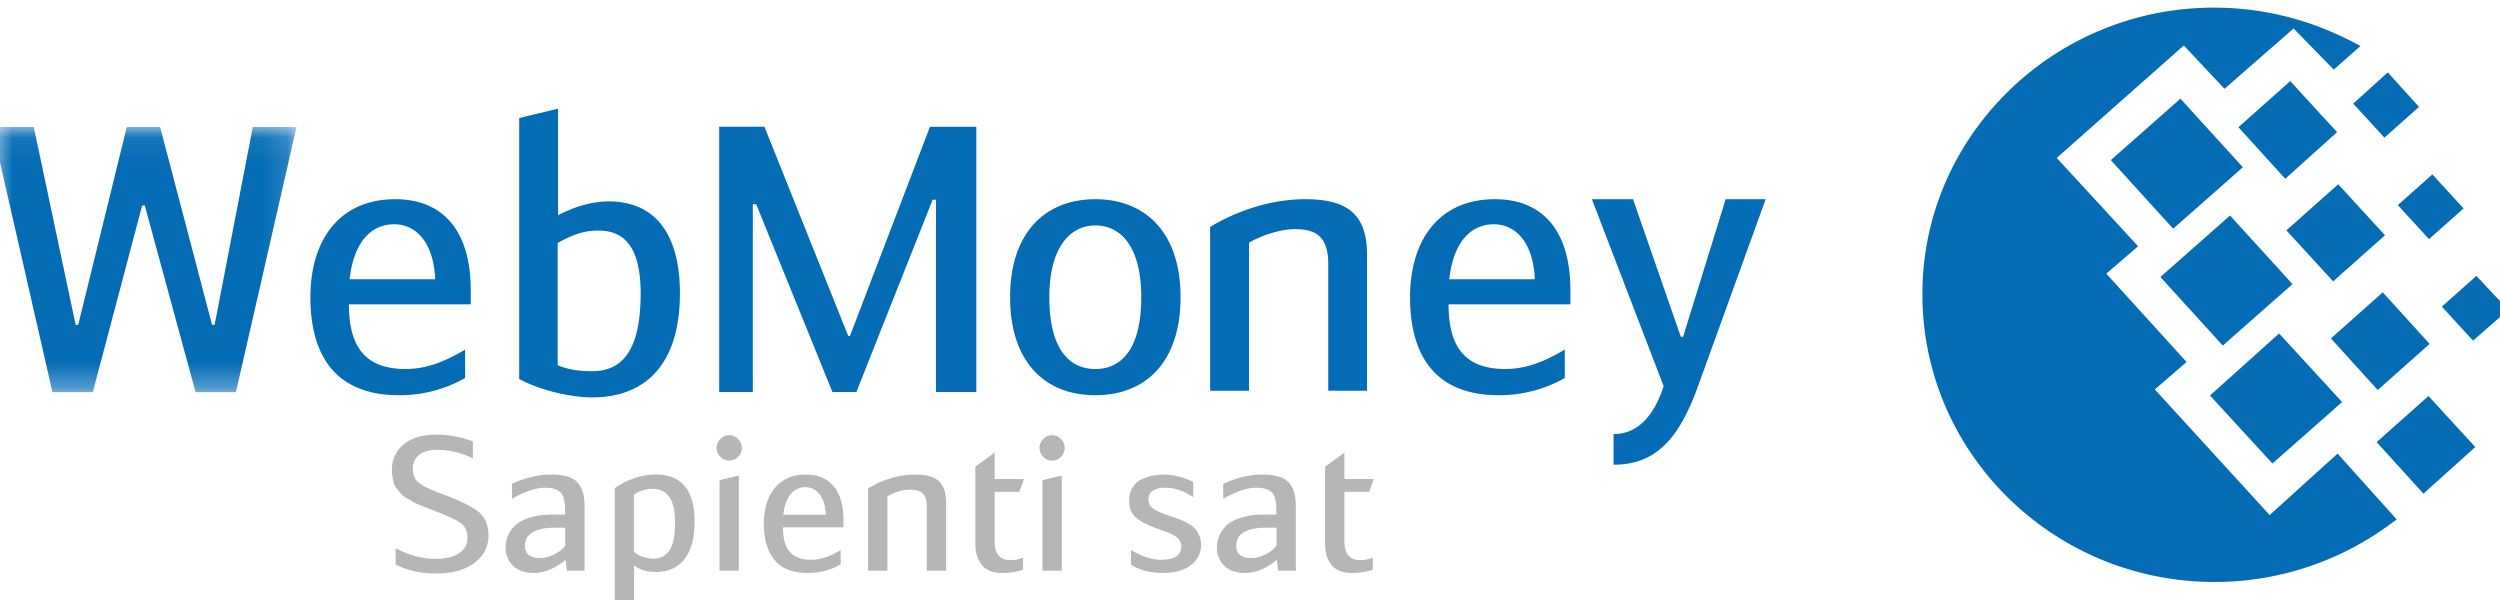 <svg width="100" height="24" fill="none" xmlns="http://www.w3.org/2000/svg"><g clip-path="url(#clip0)"><path d="M88.556.305c1.828 0 3.567.417 5.128 1.163.244.11.49.241.735.373l-1.07.944-1.605-1.646-2.764 2.413-1.628-1.733-5.083 4.498 3.254 3.533-1.27 1.097 3.21 3.533-1.27 1.097 4.593 5.025 2.718-2.458 2.364 2.634c-.468.351-.98.703-1.537 1.01a11.796 11.796 0 01-5.753 1.491c-6.443 0-11.681-5.156-11.681-11.497C76.874 5.484 82.113.305 88.556.305zm-2.14 10.774l2.786-2.458 2.498 2.743-2.788 2.458-2.497-2.743zm1.984 4.74l2.764-2.48 2.52 2.743-2.787 2.458-2.497-2.72zm-3.968-9.414l2.786-2.457 2.497 2.742-2.787 2.458-2.496-2.743zm5.105-1.317l2.073-1.843 1.873 2.041-2.073 1.865-1.873-2.063zm3.7 8.449l2.074-1.844 1.873 2.063L95.11 15.6l-1.872-2.063zm1.829 4.148l2.073-1.844 1.872 2.04-2.073 1.865-1.872-2.061zm.847-9.48l1.382-1.23 1.248 1.361-1.382 1.229-1.248-1.36zm-1.784-4.06l1.382-1.25 1.25 1.381-1.384 1.23-1.248-1.361zm3.545 8.12l1.382-1.23 1.271 1.361-1.404 1.229-1.249-1.36zm-6.22-3.05l2.074-1.844L95.4 9.41l-2.073 1.844-1.873-2.04z" fill="#036CB5"/><mask id="a" maskUnits="userSpaceOnUse" x="-1" y="5" width="13" height="11"><path d="M-.324 5.078v10.607H11.86V5.078H-.324z" fill="#fff"/></mask><g mask="url(#a)"><path d="M5.791 8.219h-.105l-1.974 7.466H2.098L-.324 5.078H1.35l1.675 7.914h.104l1.943-7.914h1.332l2.078 7.914h.104l1.526-7.914h1.75L9.437 15.685H7.823L5.791 8.219z" fill="#036CB5"/></g><path d="M13.986 11.17h3.423c-.074-1.571-.837-2.199-1.644-2.199-.912 0-1.615.703-1.78 2.198zm4.619 2.813v1.137a5.27 5.27 0 01-2.646.688c-2.511 0-3.543-1.556-3.543-3.92 0-2.274 1.151-3.92 3.394-3.92 1.868 0 3.02 1.213 3.02 3.65v.554h-4.874c0 1.795.732 2.588 2.273 2.588.807 0 1.554-.285 2.376-.777zm3.702.625c.479.21 1.003.24 1.377.24 1.106 0 1.942-.688 1.942-3.111 0-1.9-.687-2.514-1.689-2.514-.598 0-1.031.166-1.63.494v4.891zm.016-5.998c.448-.238 1.21-.554 2.018-.554 1.854 0 2.856 1.287 2.856 3.68 0 2.798-1.346 4.16-3.513 4.16-.793 0-2.019-.255-2.916-.734V4.72l1.555-.374V8.61zm11.603 4.824H34l3.198-8.363h1.855V15.68H37.44V7.99h-.135l-3.05 7.69h-.957l-3.05-7.51h-.135v7.51h-1.345V5.07h1.81l3.348 8.363zm11.725-1.546c0-2.02-.822-2.871-1.838-2.871-.987 0-1.84.852-1.84 2.871 0 2.05.779 2.872 1.84 2.872 1.06 0 1.838-.822 1.838-2.872zm-5.247 0c0-2.619 1.436-3.92 3.409-3.92 1.974 0 3.409 1.301 3.409 3.92 0 2.558-1.36 3.92-3.41 3.92-2.047 0-3.408-1.362-3.408-3.92zm8-2.812c.673-.404 2.094-1.108 3.813-1.108 1.794 0 2.465.704 2.465 2.244v5.416H53.13v-5.071c0-1.182-.582-1.391-1.346-1.391-.597 0-1.36.27-1.824.538v5.924h-1.555V9.076zm9.568 2.094h3.423c-.073-1.571-.837-2.199-1.644-2.199-.912 0-1.614.703-1.78 2.198zm4.619 2.813v1.137a5.268 5.268 0 01-2.646.688c-2.51 0-3.543-1.556-3.543-3.92 0-2.274 1.15-3.92 3.394-3.92 1.87 0 3.02 1.213 3.02 3.65v.554h-4.874c0 1.795.733 2.588 2.273 2.588.806 0 1.555-.285 2.376-.777zm6.436-6.015h1.6l-2.706 7.48c-.748 2.064-1.66 3.141-3.378 3.141v-1.226c1.017 0 1.644-.808 2.003-1.916l-2.87-7.479h1.645l1.913 5.505h.09l1.703-5.505z" fill="#036CB5"/><path d="M15.825 22.58v-.646c.554.28 1.082.42 1.581.42.417 0 .736-.075.959-.229a.713.713 0 00.334-.619c0-.26-.092-.456-.275-.586-.183-.13-.525-.29-1.025-.48a20.125 20.125 0 01-.335-.128l-.29-.12a1.936 1.936 0 01-.281-.135 3.043 3.043 0 00-.227-.135.783.783 0 01-.215-.161 3.335 3.335 0 00-.152-.182.59.59 0 01-.13-.217 2.776 2.776 0 01-.063-.251 1.52 1.52 0 01-.03-.308c0-.426.157-.768.471-1.029.315-.26.75-.39 1.304-.39.49 0 .978.09 1.463.27v.683a3.18 3.18 0 00-1.411-.344c-.332 0-.58.069-.743.209a.696.696 0 00-.245.555c0 .246.082.432.245.56.164.128.456.27.877.424.723.266 1.22.506 1.492.721.273.215.41.536.41.961 0 .446-.188.81-.562 1.093-.373.283-.887.425-1.54.425-.6 0-1.137-.121-1.613-.361zm7.557.247h-.706l-.052-.436c-.426.351-.851.527-1.277.527-.357 0-.633-.096-.828-.29a.982.982 0 01-.294-.732 1.177 1.177 0 01.368-.863c.131-.135.329-.244.594-.327.265-.083.583-.124.954-.124h.461v-.203c0-.335-.062-.563-.186-.687-.124-.122-.332-.183-.624-.183-.356 0-.794.146-1.314.443v-.6c.535-.246 1.06-.37 1.574-.37.5 0 .847.104 1.04.31.193.204.29.515.29.93v2.605zm-.772-1.72h-.394c-.813 0-1.218.244-1.218.73 0 .17.054.293.163.37.11.078.245.117.409.117.207 0 .408-.05.601-.15.193-.1.34-.215.439-.345v-.721zm1.979 3.222v-4.797c.218-.166.475-.3.772-.4.298-.099.59-.15.877-.15 1.03 0 1.545.629 1.545 1.886 0 .65-.134 1.149-.402 1.493-.267.346-.65.518-1.15.518-.348 0-.637-.088-.87-.262v1.712h-.772zm.765-4.543v2.276a.943.943 0 00.375.213c.151.047.284.071.397.071a.753.753 0 00.643-.318c.156-.213.234-.6.234-1.16 0-.456-.08-.79-.241-.999a.753.753 0 00-.628-.315c-.292 0-.552.077-.78.232zm4.2-.765v3.806h-.772v-3.619l.772-.187zm-.891-1.104a.49.49 0 01.152-.357.483.483 0 01.706 0 .494.494 0 010 .714.486.486 0 01-.706 0 .495.495 0 01-.152-.357zm3.784 4.474c.357 0 .75-.13 1.181-.39v.57a2.562 2.562 0 01-1.315.347c-.604 0-1.048-.173-1.333-.519-.284-.346-.427-.828-.427-1.449 0-.59.146-1.067.438-1.426.293-.36.708-.542 1.248-.542.476 0 .844.156 1.107.467.263.31.393.765.393 1.366v.278h-2.42c0 .446.091.774.274.983.183.211.468.315.854.315zm-.23-2.905a.745.745 0 00-.587.277c-.158.186-.258.462-.297.826h1.7c-.02-.37-.105-.646-.26-.828a.702.702 0 00-.556-.275zm2.506 3.34V19.54c.61-.371 1.24-.557 1.895-.557.44 0 .755.091.943.271.188.18.282.466.282.856v2.718h-.772v-2.545c0-.275-.057-.46-.171-.555-.114-.096-.28-.143-.498-.143-.297 0-.599.09-.906.27v2.973h-.773zm5.062-3.663h1.174l-.186.511h-.988v1.982c0 .5.213.75.64.75.162 0 .328-.034.497-.104v.48c-.233.09-.51.136-.832.136-.371 0-.644-.107-.817-.32-.173-.212-.26-.492-.26-.838v-3.093l.772-.563v1.06zm2.686-.142v3.806h-.773v-3.619l.773-.187zm-.891-1.104c0-.136.05-.254.151-.357a.482.482 0 01.706 0 .493.493 0 010 .714.484.484 0 01-.706 0 .496.496 0 01-.151-.357zm6.15 1.366v.6c-.372-.25-.749-.374-1.13-.374a.905.905 0 00-.475.112c-.124.075-.186.196-.186.36 0 .156.068.28.204.372.137.093.35.187.643.281.164.055.286.098.367.128.082.03.19.08.324.15.133.07.234.14.3.21.067.071.128.163.183.279a.882.882 0 01.081.382.98.98 0 01-.412.826c-.275.206-.643.309-1.103.309-.515 0-.944-.11-1.285-.331V22c.436.26.834.39 1.196.39.544 0 .817-.18.817-.54a.406.406 0 00-.048-.195.533.533 0 00-.112-.147 1.033 1.033 0 00-.204-.128 2.306 2.306 0 00-.238-.104 31.899 31.899 0 01-.304-.109 6.748 6.748 0 01-.483-.195 2.121 2.121 0 01-.357-.214.793.793 0 01-.26-.312 1.03 1.03 0 01-.081-.428c0-.21.05-.39.148-.54a.83.83 0 01.386-.323c.159-.066.304-.11.435-.135a2.02 2.02 0 01.39-.039c.421 0 .822.1 1.203.301zm4.103 3.544h-.706l-.052-.436c-.426.351-.851.527-1.277.527-.357 0-.633-.096-.828-.29a.982.982 0 01-.294-.732c0-.155.029-.304.086-.447.057-.142.15-.28.282-.416.132-.135.33-.244.594-.327.265-.083.583-.124.954-.124h.461v-.203c0-.335-.062-.563-.185-.687-.125-.122-.333-.183-.624-.183-.357 0-.795.146-1.315.443v-.6c.535-.246 1.06-.37 1.574-.37.5 0 .847.104 1.04.31.193.204.29.515.29.93v2.605zm-.772-1.72h-.394c-.812 0-1.218.244-1.218.73 0 .17.054.293.163.37.11.078.245.117.409.117.207 0 .407-.05.601-.15.193-.1.34-.215.439-.345v-.721zm2.715-1.944h1.173l-.186.511h-.987v1.982c0 .5.212.75.638.75.163 0 .329-.034.498-.104v.48c-.233.09-.51.136-.833.136-.37 0-.643-.107-.816-.32-.174-.212-.26-.492-.26-.838v-3.093l.773-.563v1.06z" fill="#B6B6B6"/></g><defs><clipPath id="clip0"><path fill="#fff" d="M0 0h100v24H0z"/></clipPath></defs></svg>